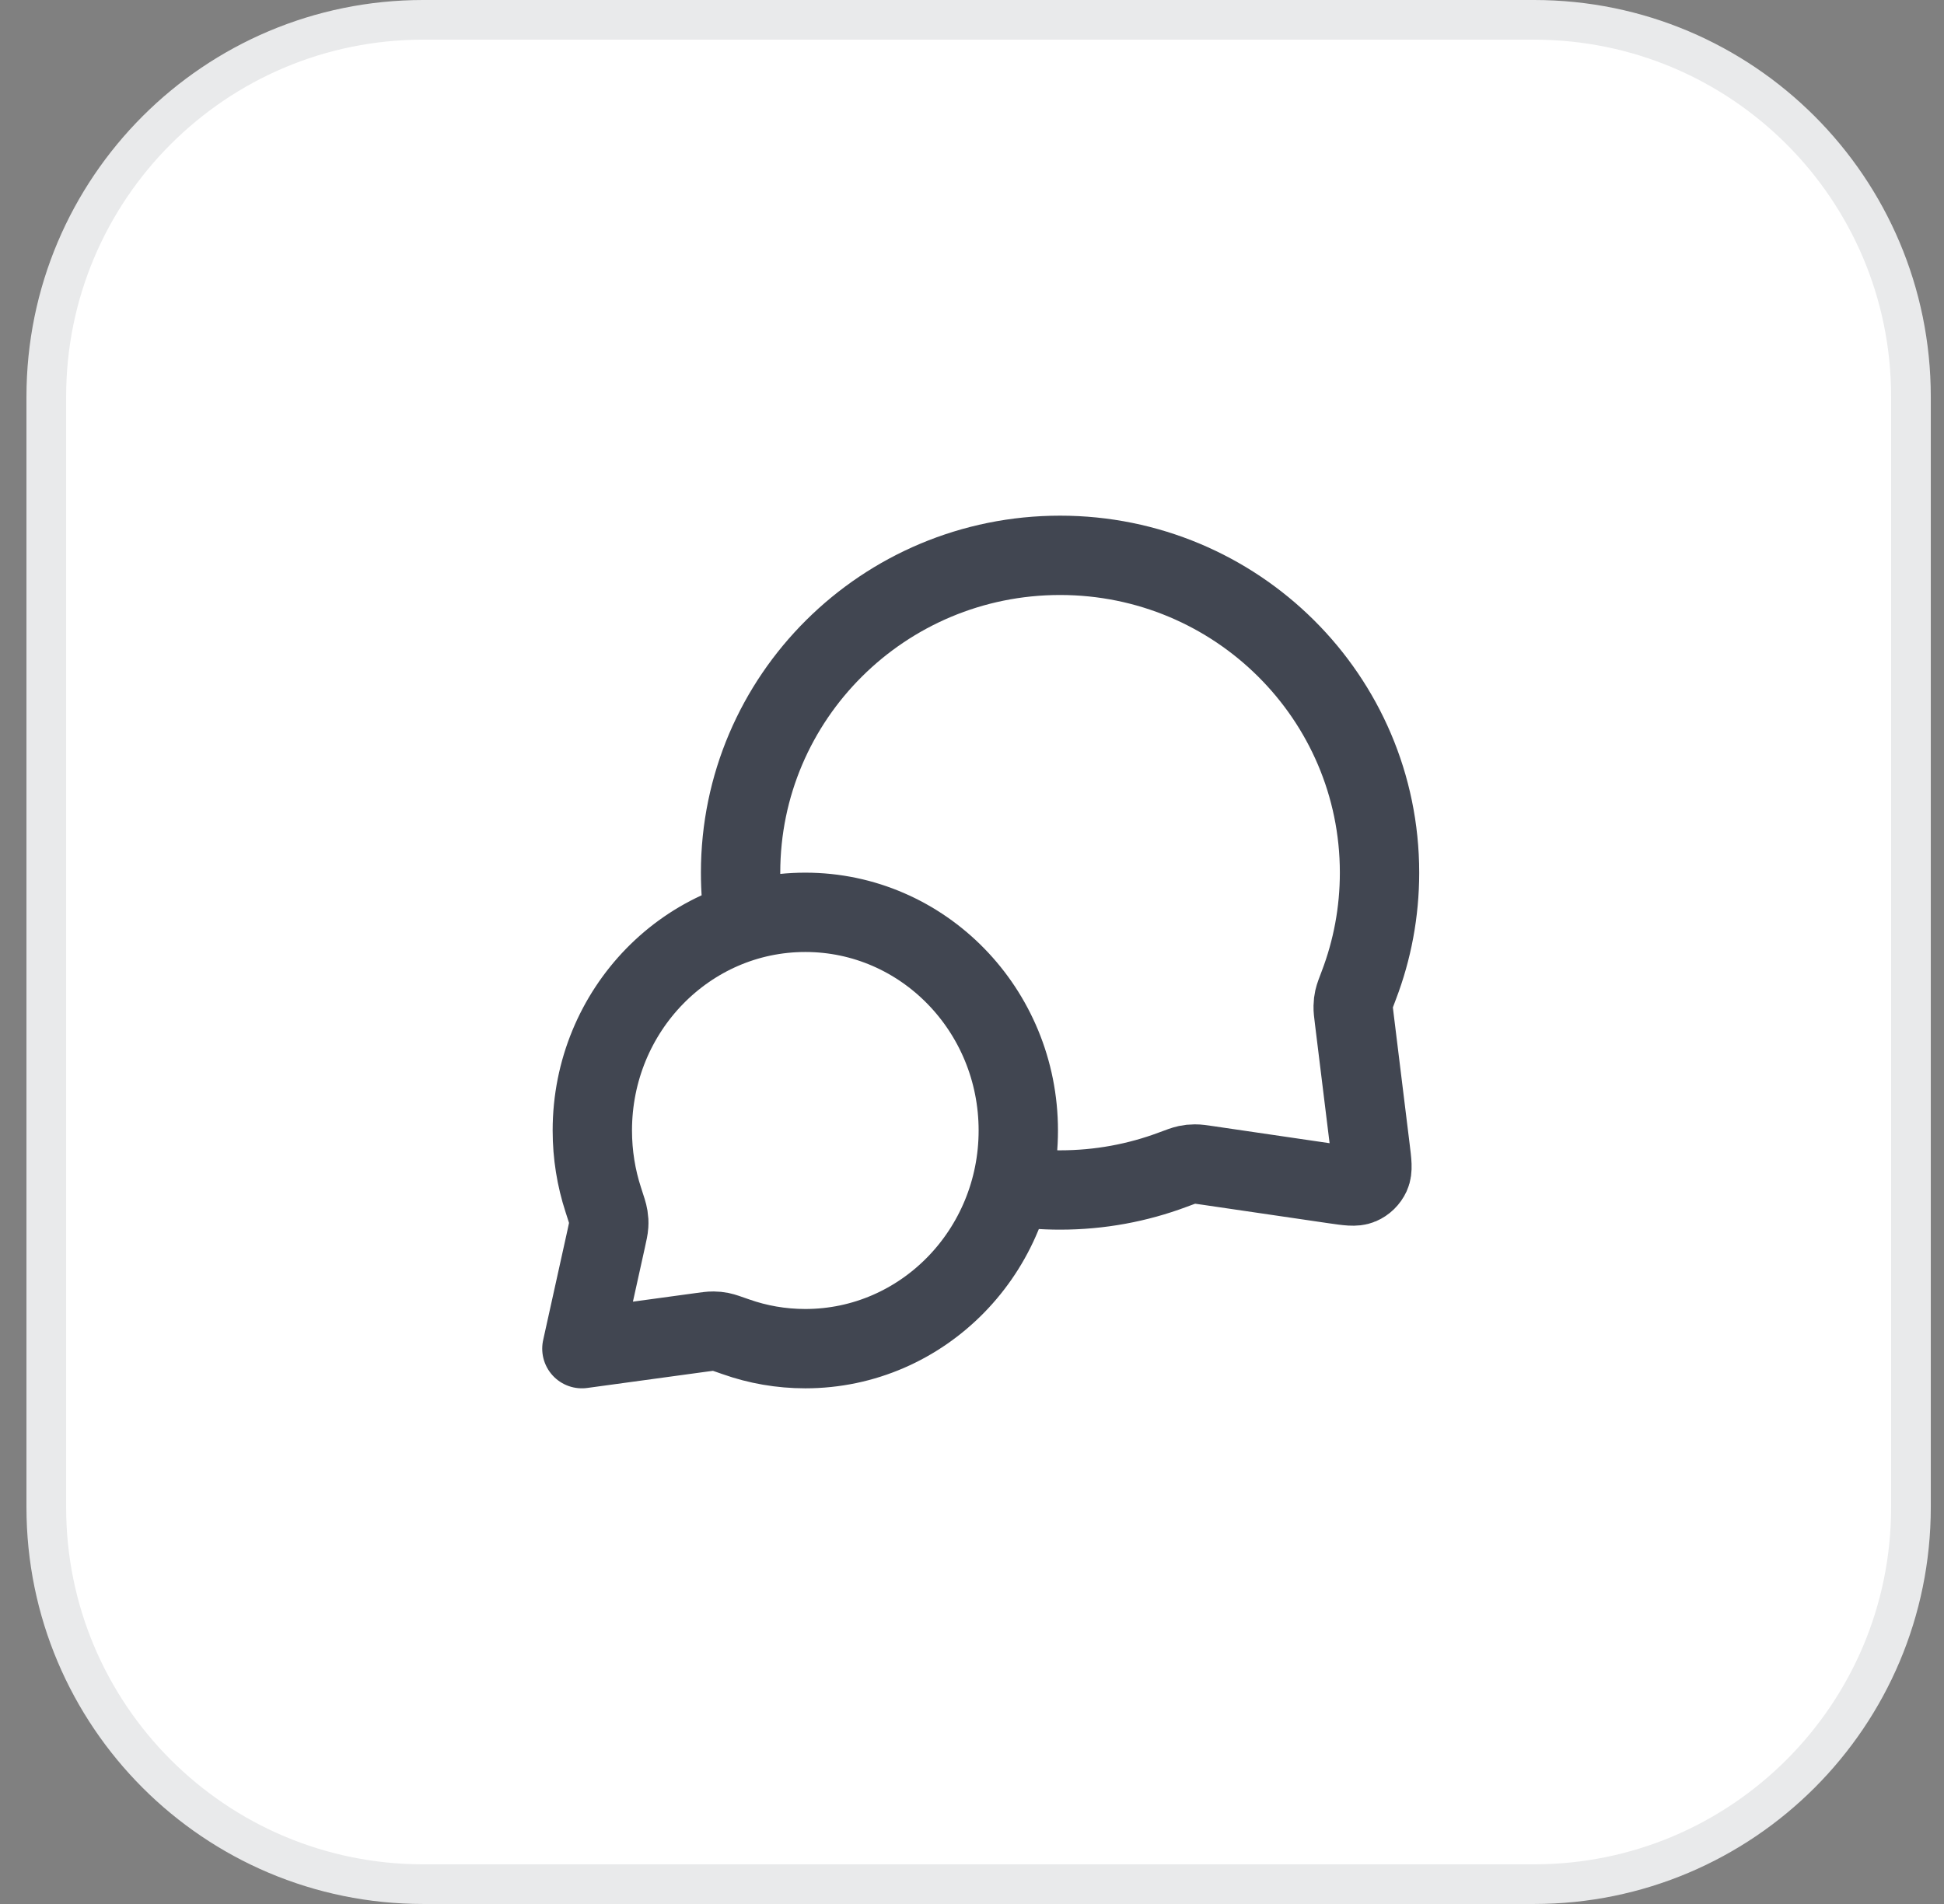 <svg width="49" height="48" viewBox="0 0 49 48" fill="none" xmlns="http://www.w3.org/2000/svg">
<rect x="0" y="0" width="49" height="48" fill="#808080" stroke="none"/>
<path d="M1.167 10C1.167 4.753 5.42 0.5 10.667 0.5H38.667C43.913 0.5 48.167 4.753 48.167 10V38C48.167 43.247 43.913 47.5 38.667 47.5H10.667C5.42 47.5 1.167 43.247 1.167 38V10Z" fill="white"/>
<path d="M1.167 10C1.167 4.753 5.42 0.5 10.667 0.5H38.667C43.913 0.5 48.167 4.753 48.167 10V38C48.167 43.247 43.913 47.5 38.667 47.5H10.667C5.42 47.5 1.167 43.247 1.167 38V10Z" stroke="#E9EAEB"/>
<path d="M18.761 23.229C18.699 22.828 18.667 22.418 18.667 22C18.667 17.582 22.272 14 26.719 14C31.167 14 34.772 17.582 34.772 22C34.772 22.998 34.588 23.953 34.252 24.834C34.182 25.017 34.147 25.109 34.131 25.18C34.116 25.251 34.109 25.301 34.108 25.373C34.106 25.447 34.116 25.527 34.136 25.688L34.538 28.959C34.582 29.312 34.604 29.489 34.545 29.618C34.493 29.731 34.402 29.82 34.288 29.869C34.158 29.925 33.981 29.899 33.628 29.848L30.443 29.381C30.277 29.357 30.194 29.344 30.118 29.345C30.043 29.345 29.991 29.351 29.918 29.366C29.844 29.382 29.749 29.417 29.56 29.488C28.676 29.819 27.719 30 26.719 30C26.301 30 25.89 29.968 25.489 29.907M20.298 34C23.263 34 25.667 31.538 25.667 28.5C25.667 25.462 23.263 23 20.298 23C17.333 23 14.93 25.462 14.93 28.5C14.93 29.111 15.027 29.698 15.206 30.247C15.282 30.479 15.32 30.595 15.332 30.674C15.345 30.757 15.348 30.803 15.343 30.887C15.338 30.967 15.318 31.057 15.278 31.238L14.667 34L17.662 33.591C17.825 33.569 17.907 33.557 17.978 33.558C18.053 33.559 18.093 33.563 18.167 33.577C18.237 33.591 18.341 33.628 18.549 33.701C19.097 33.895 19.686 34 20.298 34Z" stroke="#414651" stroke-width="2" stroke-linecap="round" stroke-linejoin="round"/>
</svg>
